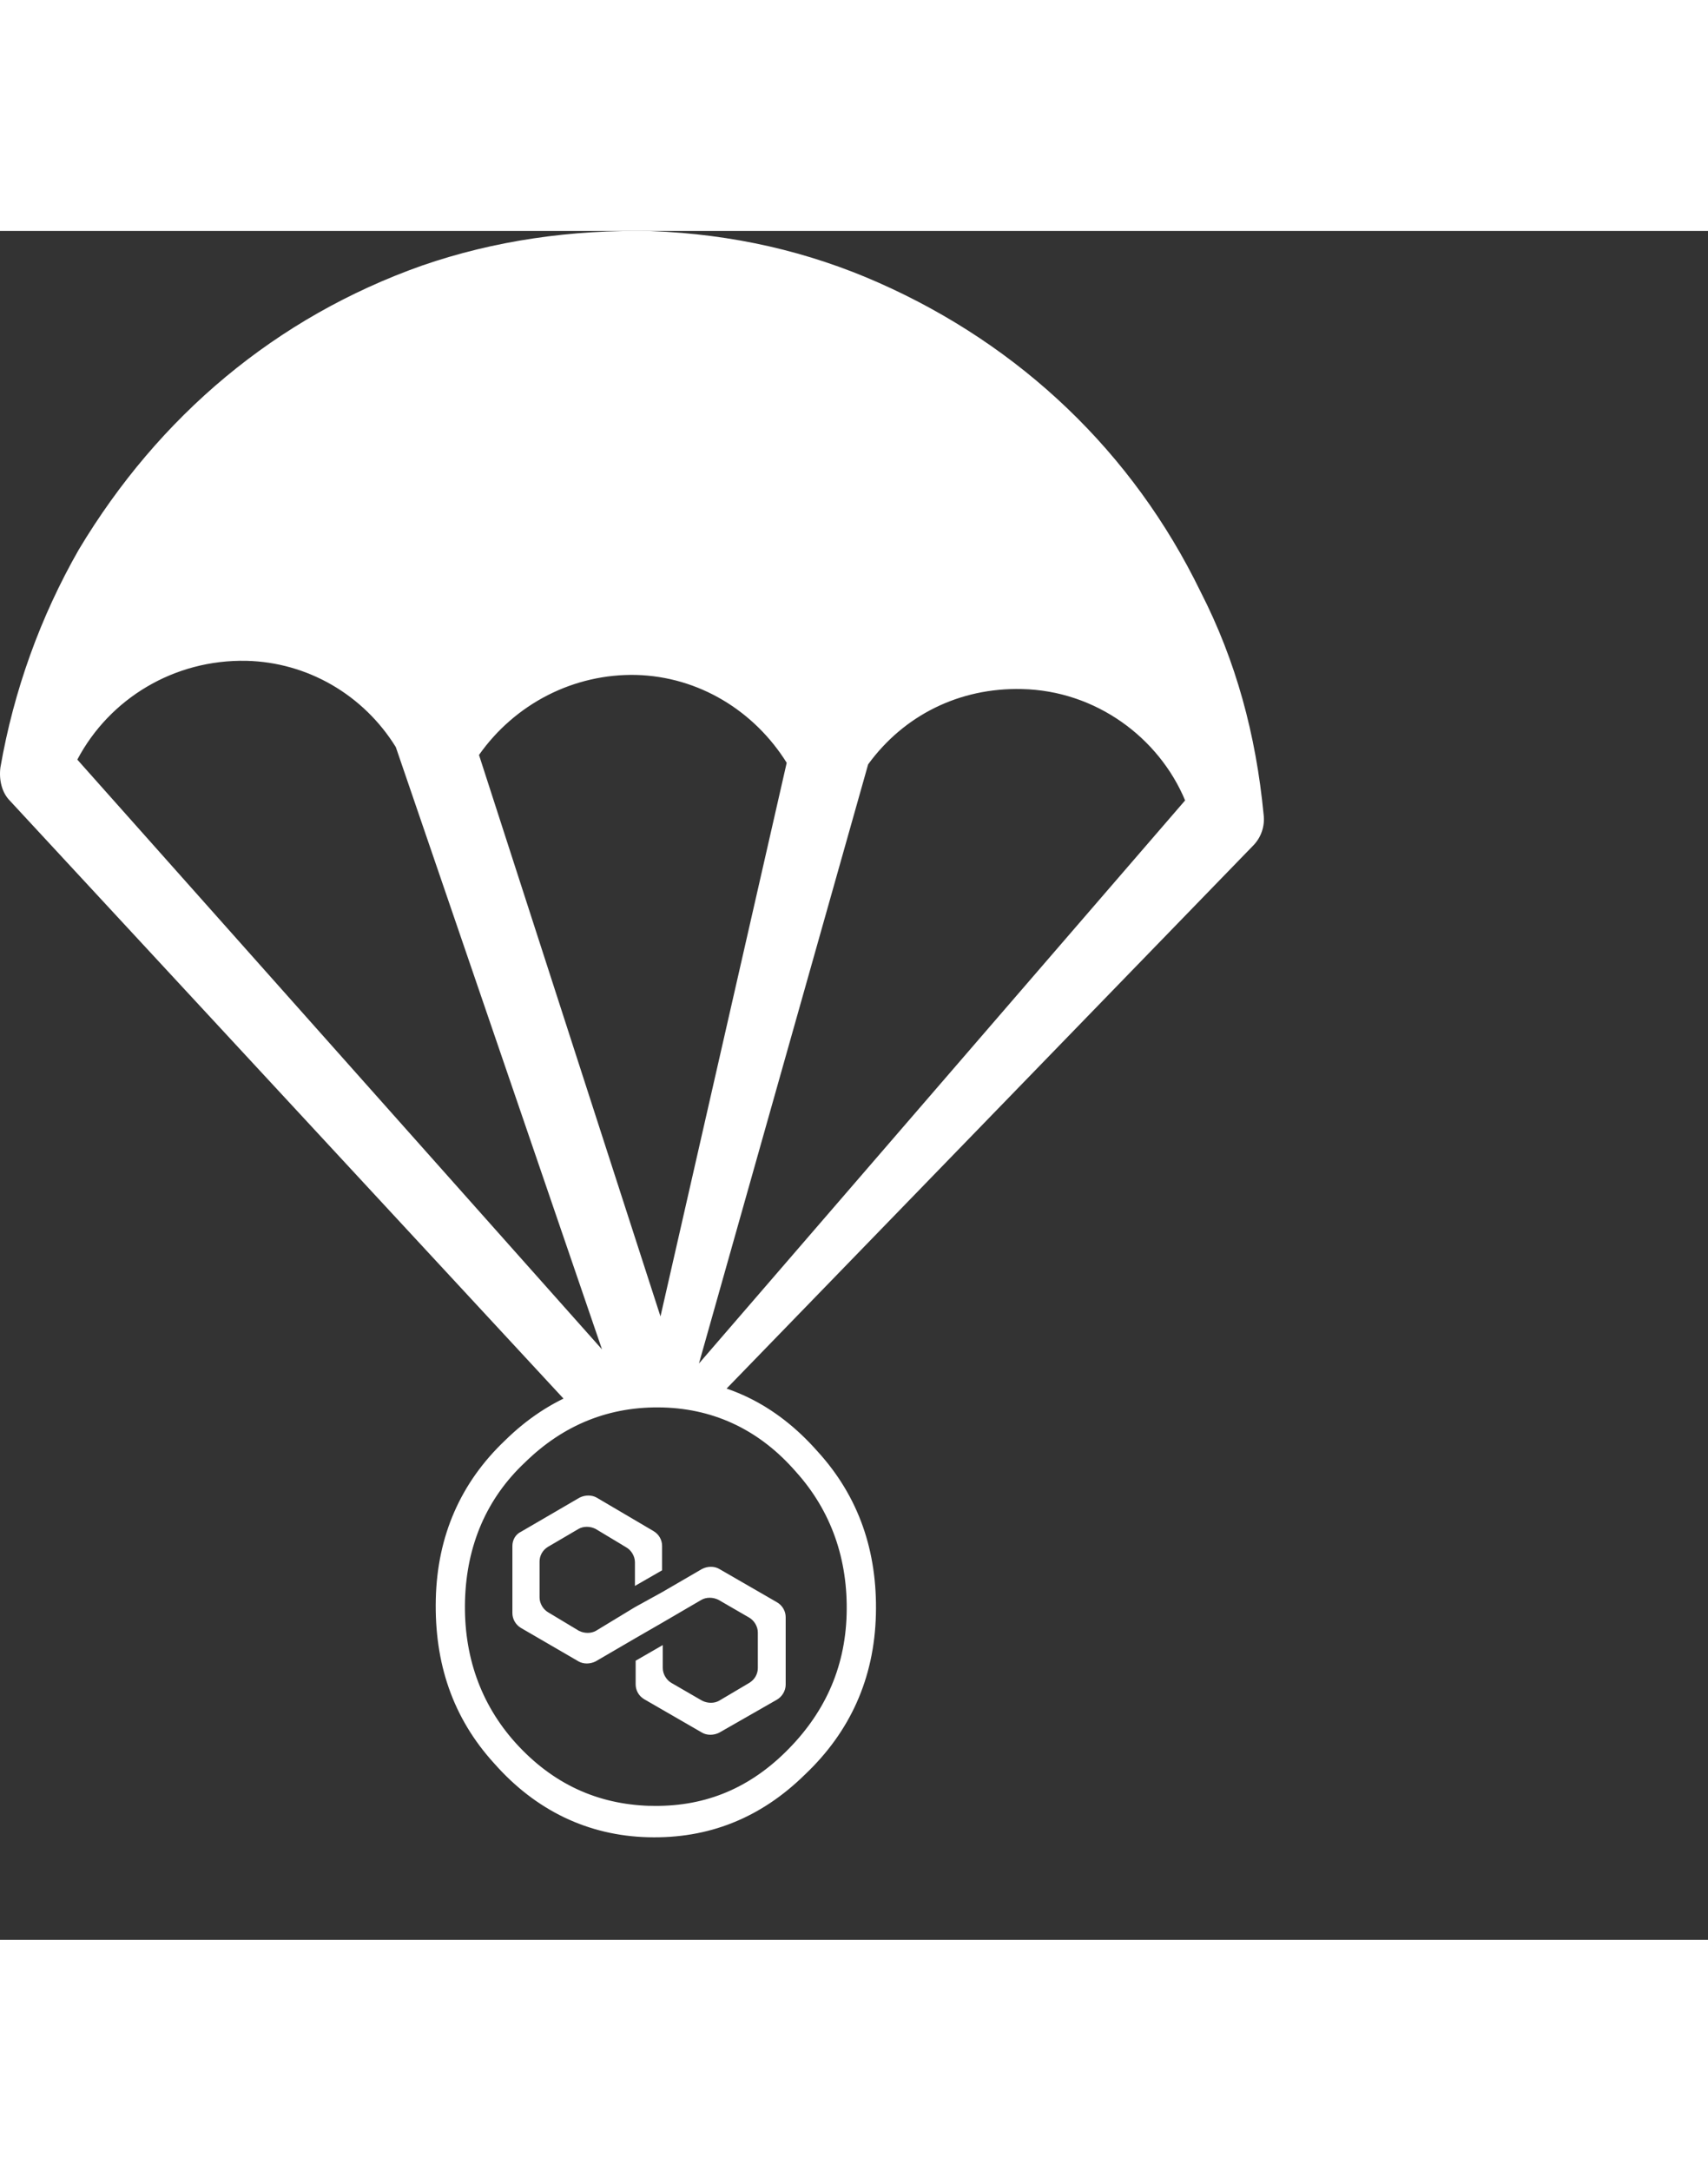 <svg width="37" height="47" viewBox="0 0 50 50" fill="white" xmlns="http://www.w3.org/2000/svg">
    <rect x="0" y="0" width="50" height="50" fill="#333333" stroke="none"/>
    <path d="M19.425 33.552C17.668 33.505 16.092 34.103 14.786 35.387C13.479 36.627 12.802 38.187 12.758 40.022C12.712 41.902 13.254 43.51 14.47 44.841C15.686 46.218 17.218 46.952 18.974 46.998C20.731 47.044 22.263 46.445 23.569 45.159C24.876 43.92 25.596 42.359 25.641 40.478C25.687 38.642 25.146 37.036 23.93 35.706C22.713 34.329 21.227 33.594 19.425 33.549L19.425 33.552ZM19.02 46.08C17.488 46.033 16.182 45.437 15.099 44.244C14.063 43.097 13.568 41.674 13.613 40.068C13.658 38.462 14.244 37.085 15.37 36.03C16.496 34.928 17.847 34.378 19.423 34.424C20.955 34.471 22.261 35.112 23.298 36.303C24.334 37.451 24.829 38.873 24.784 40.479C24.739 42.086 24.109 43.416 22.982 44.518C21.856 45.619 20.55 46.124 19.019 46.078L19.02 46.08ZM36.676 17.993C36.795 17.875 36.885 17.731 36.94 17.572C36.995 17.413 37.012 17.243 36.991 17.075C36.766 14.735 36.181 12.578 35.147 10.559C33.163 6.475 29.875 3.354 25.731 1.519C23.659 0.601 21.452 0.094 19.064 0.004C16.722 -0.042 14.47 0.282 12.353 1.014C8.074 2.528 4.65 5.419 2.309 9.32C1.18 11.292 0.403 13.451 0.012 15.698C-0.035 16.066 0.058 16.433 0.281 16.662L16.947 34.651L18.885 34.33L21.181 33.963C20.776 33.458 20.461 33.137 20.461 33.137L21.181 33.963L36.676 17.993ZM20.461 33.137L25.414 15.607C26.45 14.184 28.072 13.358 29.918 13.404C32.081 13.451 33.927 14.827 34.693 16.662L20.461 33.137ZM14.022 15.332C14.544 14.591 15.235 13.991 16.035 13.583C16.836 13.175 17.721 12.972 18.616 12.991C20.461 13.038 22.084 14.047 23.03 15.561L19.335 31.76L14.022 15.332ZM2.263 15.469C3.209 13.68 5.101 12.532 7.218 12.578C8.094 12.599 8.952 12.841 9.714 13.281C10.476 13.722 11.12 14.347 11.587 15.102L17.623 32.724L2.264 15.469H2.263Z" fill="white"/>
    <path d="M21.053 39.147C20.911 39.065 20.717 39.065 20.554 39.147L19.382 39.828L18.587 40.266L17.446 40.958C17.303 41.039 17.11 41.039 16.947 40.958L16.05 40.419C15.907 40.337 15.795 40.164 15.795 39.981V38.933C15.795 38.77 15.876 38.597 16.05 38.496L16.936 37.977C17.079 37.895 17.273 37.895 17.436 37.977L18.332 38.516C18.475 38.597 18.587 38.77 18.587 38.953V39.645L19.382 39.188V38.475C19.382 38.312 19.301 38.139 19.127 38.038L17.466 37.061C17.324 36.98 17.13 36.98 16.967 37.061L15.255 38.058C15.082 38.139 15 38.312 15 38.475V40.439C15 40.602 15.082 40.775 15.255 40.877L16.936 41.853C17.079 41.935 17.273 41.935 17.436 41.853L18.587 41.182L19.382 40.724L20.534 40.052C20.676 39.971 20.87 39.971 21.033 40.052L21.93 40.571C22.073 40.653 22.185 40.826 22.185 41.009V42.047C22.185 42.209 22.103 42.382 21.93 42.484L21.053 43.003C20.911 43.084 20.717 43.084 20.554 43.003L19.657 42.484C19.515 42.403 19.402 42.23 19.402 42.047V41.375L18.608 41.833V42.525C18.608 42.688 18.689 42.861 18.862 42.962L20.554 43.939C20.697 44.02 20.89 44.02 21.053 43.939L22.745 42.972C22.888 42.891 23 42.718 23 42.535V40.561C23 40.398 22.919 40.225 22.745 40.123L21.053 39.147Z" fill="white"/>
</svg>

